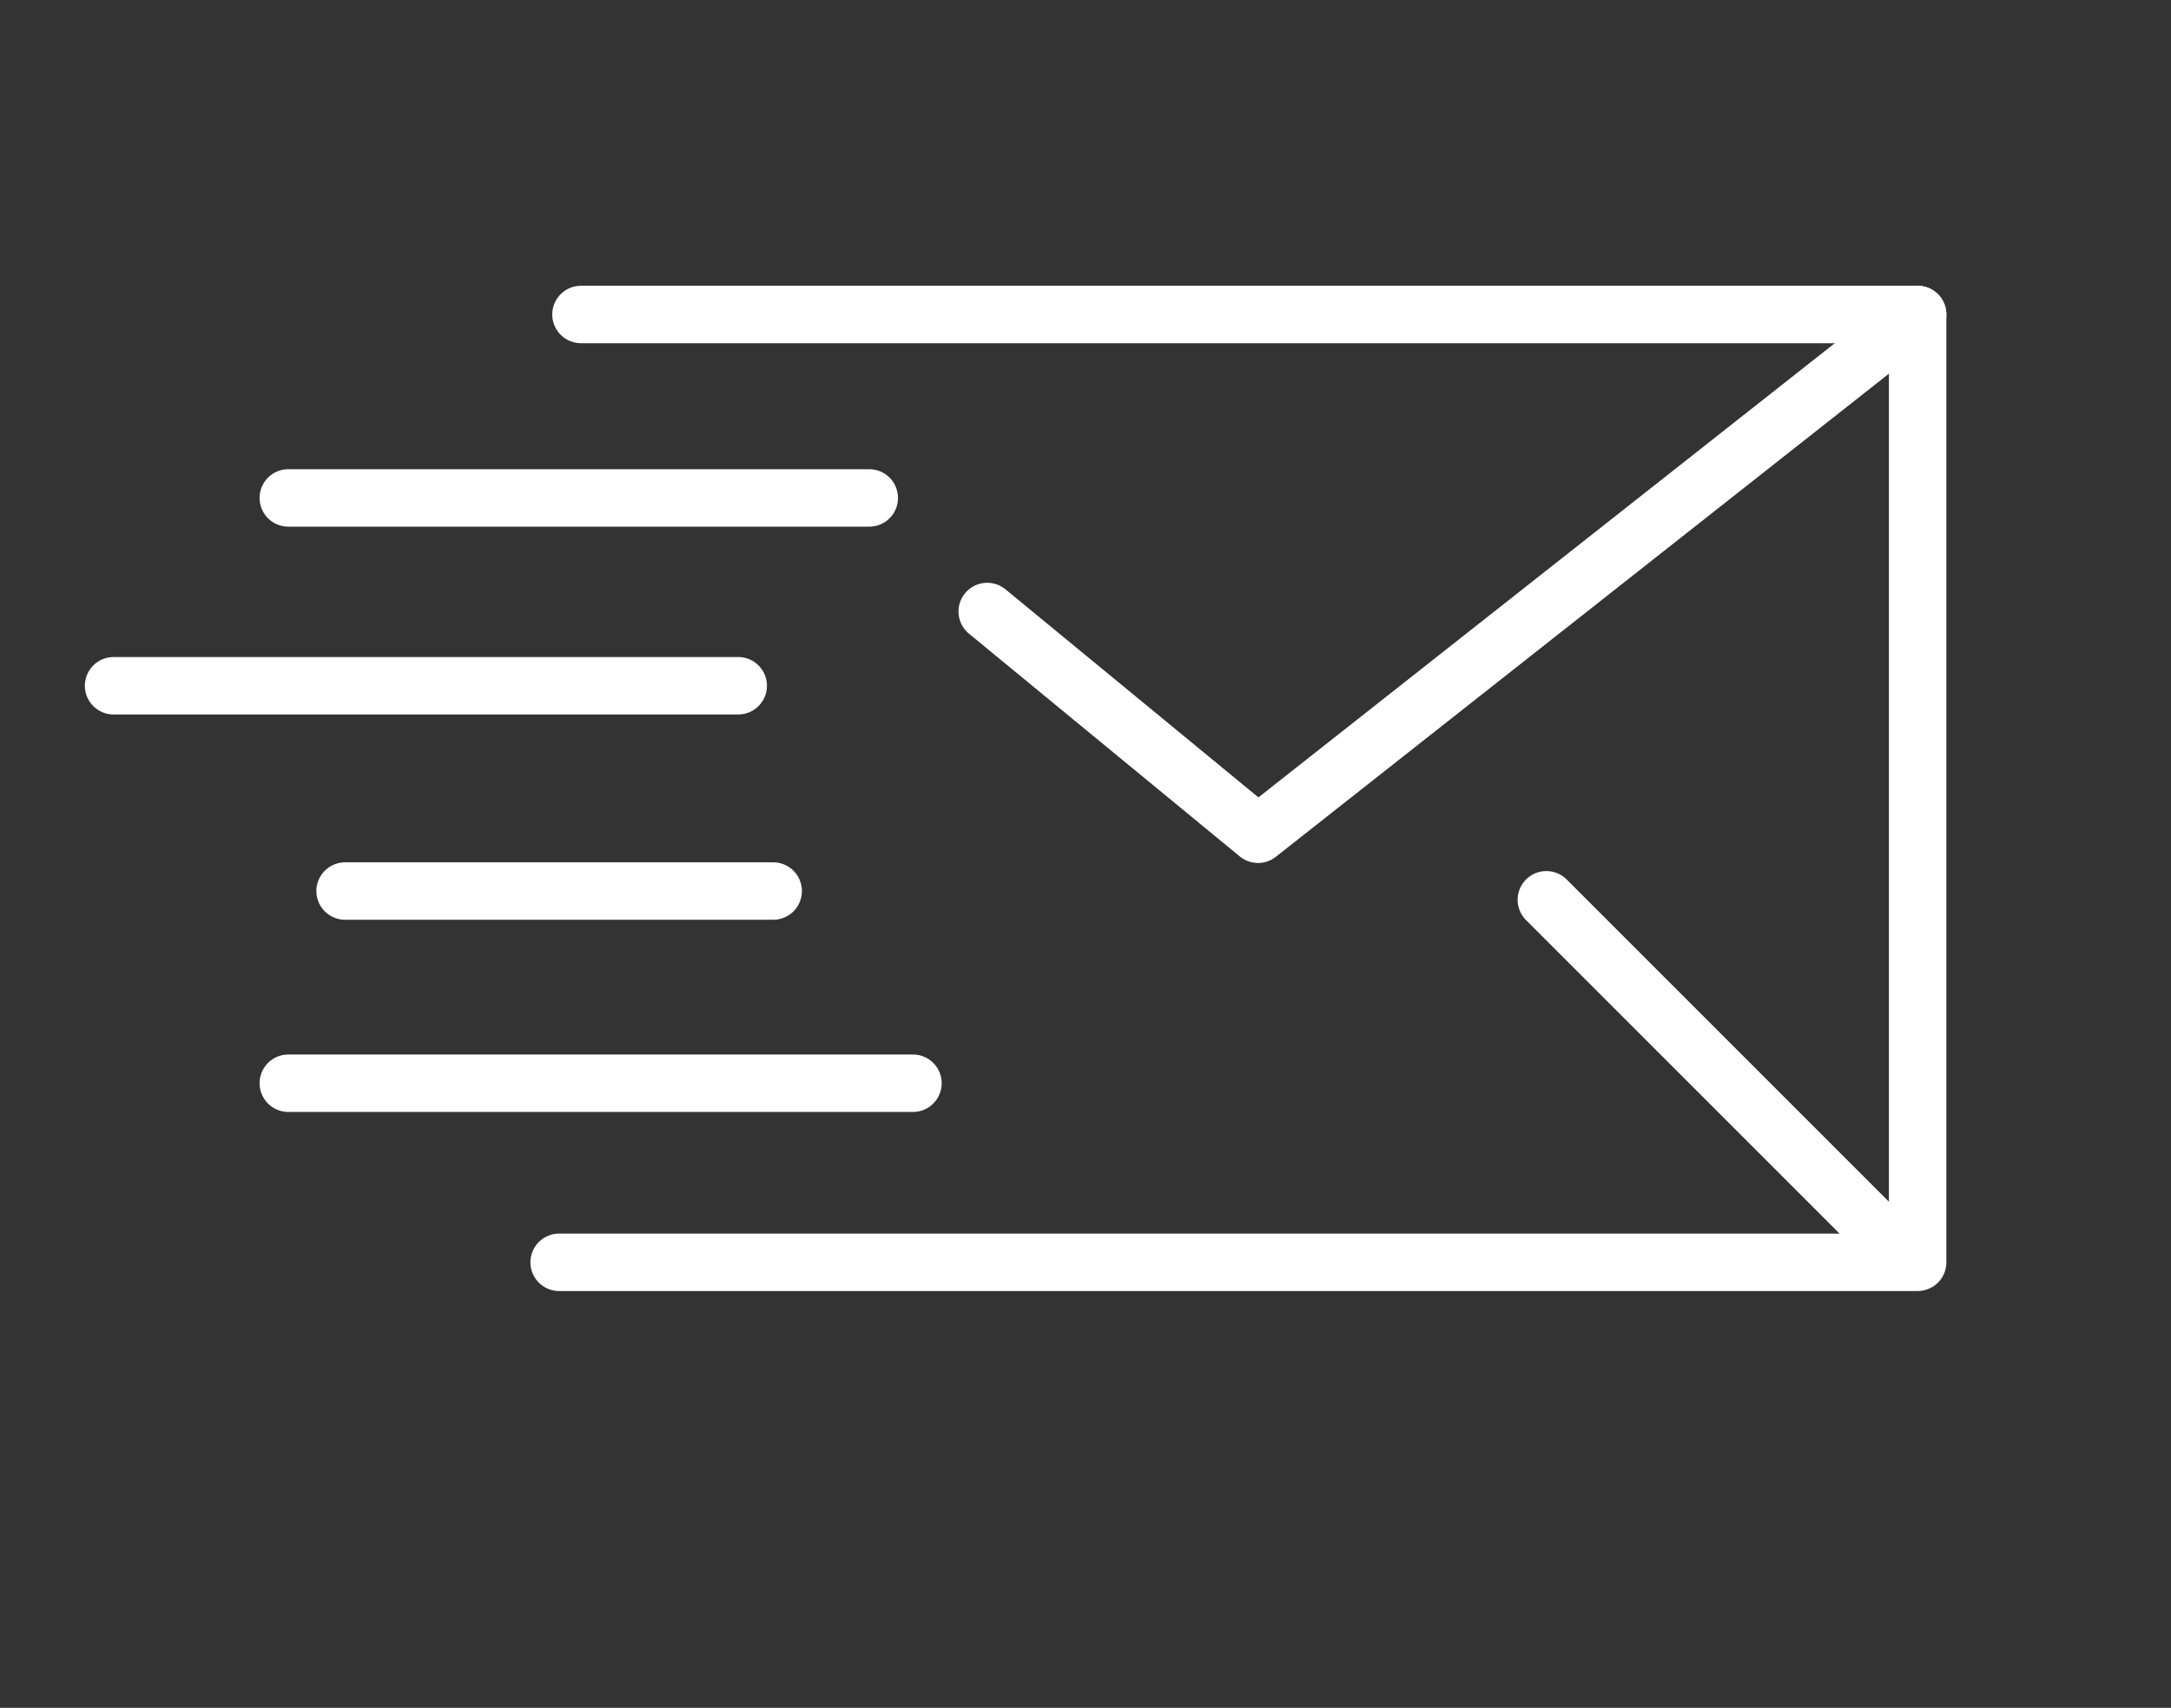 <?xml version="1.0" encoding="utf-8"?>
<!-- Generator: Adobe Illustrator 24.0.1, SVG Export Plug-In . SVG Version: 6.00 Build 0)  -->
<svg version="1.1" id="Layer_1" xmlns="http://www.w3.org/2000/svg" xmlns:xlink="http://www.w3.org/1999/xlink" x="0px" y="0px"
	 viewBox="0 0 49.7 39.1" style="enable-background:new 0 0 49.7 39.1;" xml:space="preserve">
<rect x="0" y="0" width="49.7" height="39.1" fill="#333333" stroke="none"/>
<style type="text/css">
	.st0{fill:none;stroke:#FFFFFF;stroke-width:1.315;stroke-linecap:round;stroke-linejoin:round;stroke-miterlimit:10;}
</style>
<g>
	<polyline class="st0" points="13.3,7.2 43.9,7.2 43.9,28.9 12.8,28.9 	"/>
	<polyline class="st0" points="22.6,14 28.8,19.1 43.9,7.2 	"/>
	<line class="st0" x1="35.4" y1="20.6" x2="43.4" y2="28.6"/>
	<line class="st0" x1="19.9" y1="11.4" x2="6.6" y2="11.4"/>
	<line class="st0" x1="17.7" y1="20.4" x2="7.9" y2="20.4"/>
	<line class="st0" x1="16.9" y1="15.7" x2="2.6" y2="15.7"/>
	<line class="st0" x1="20.9" y1="24.8" x2="6.6" y2="24.8"/>
</g>
</svg>
